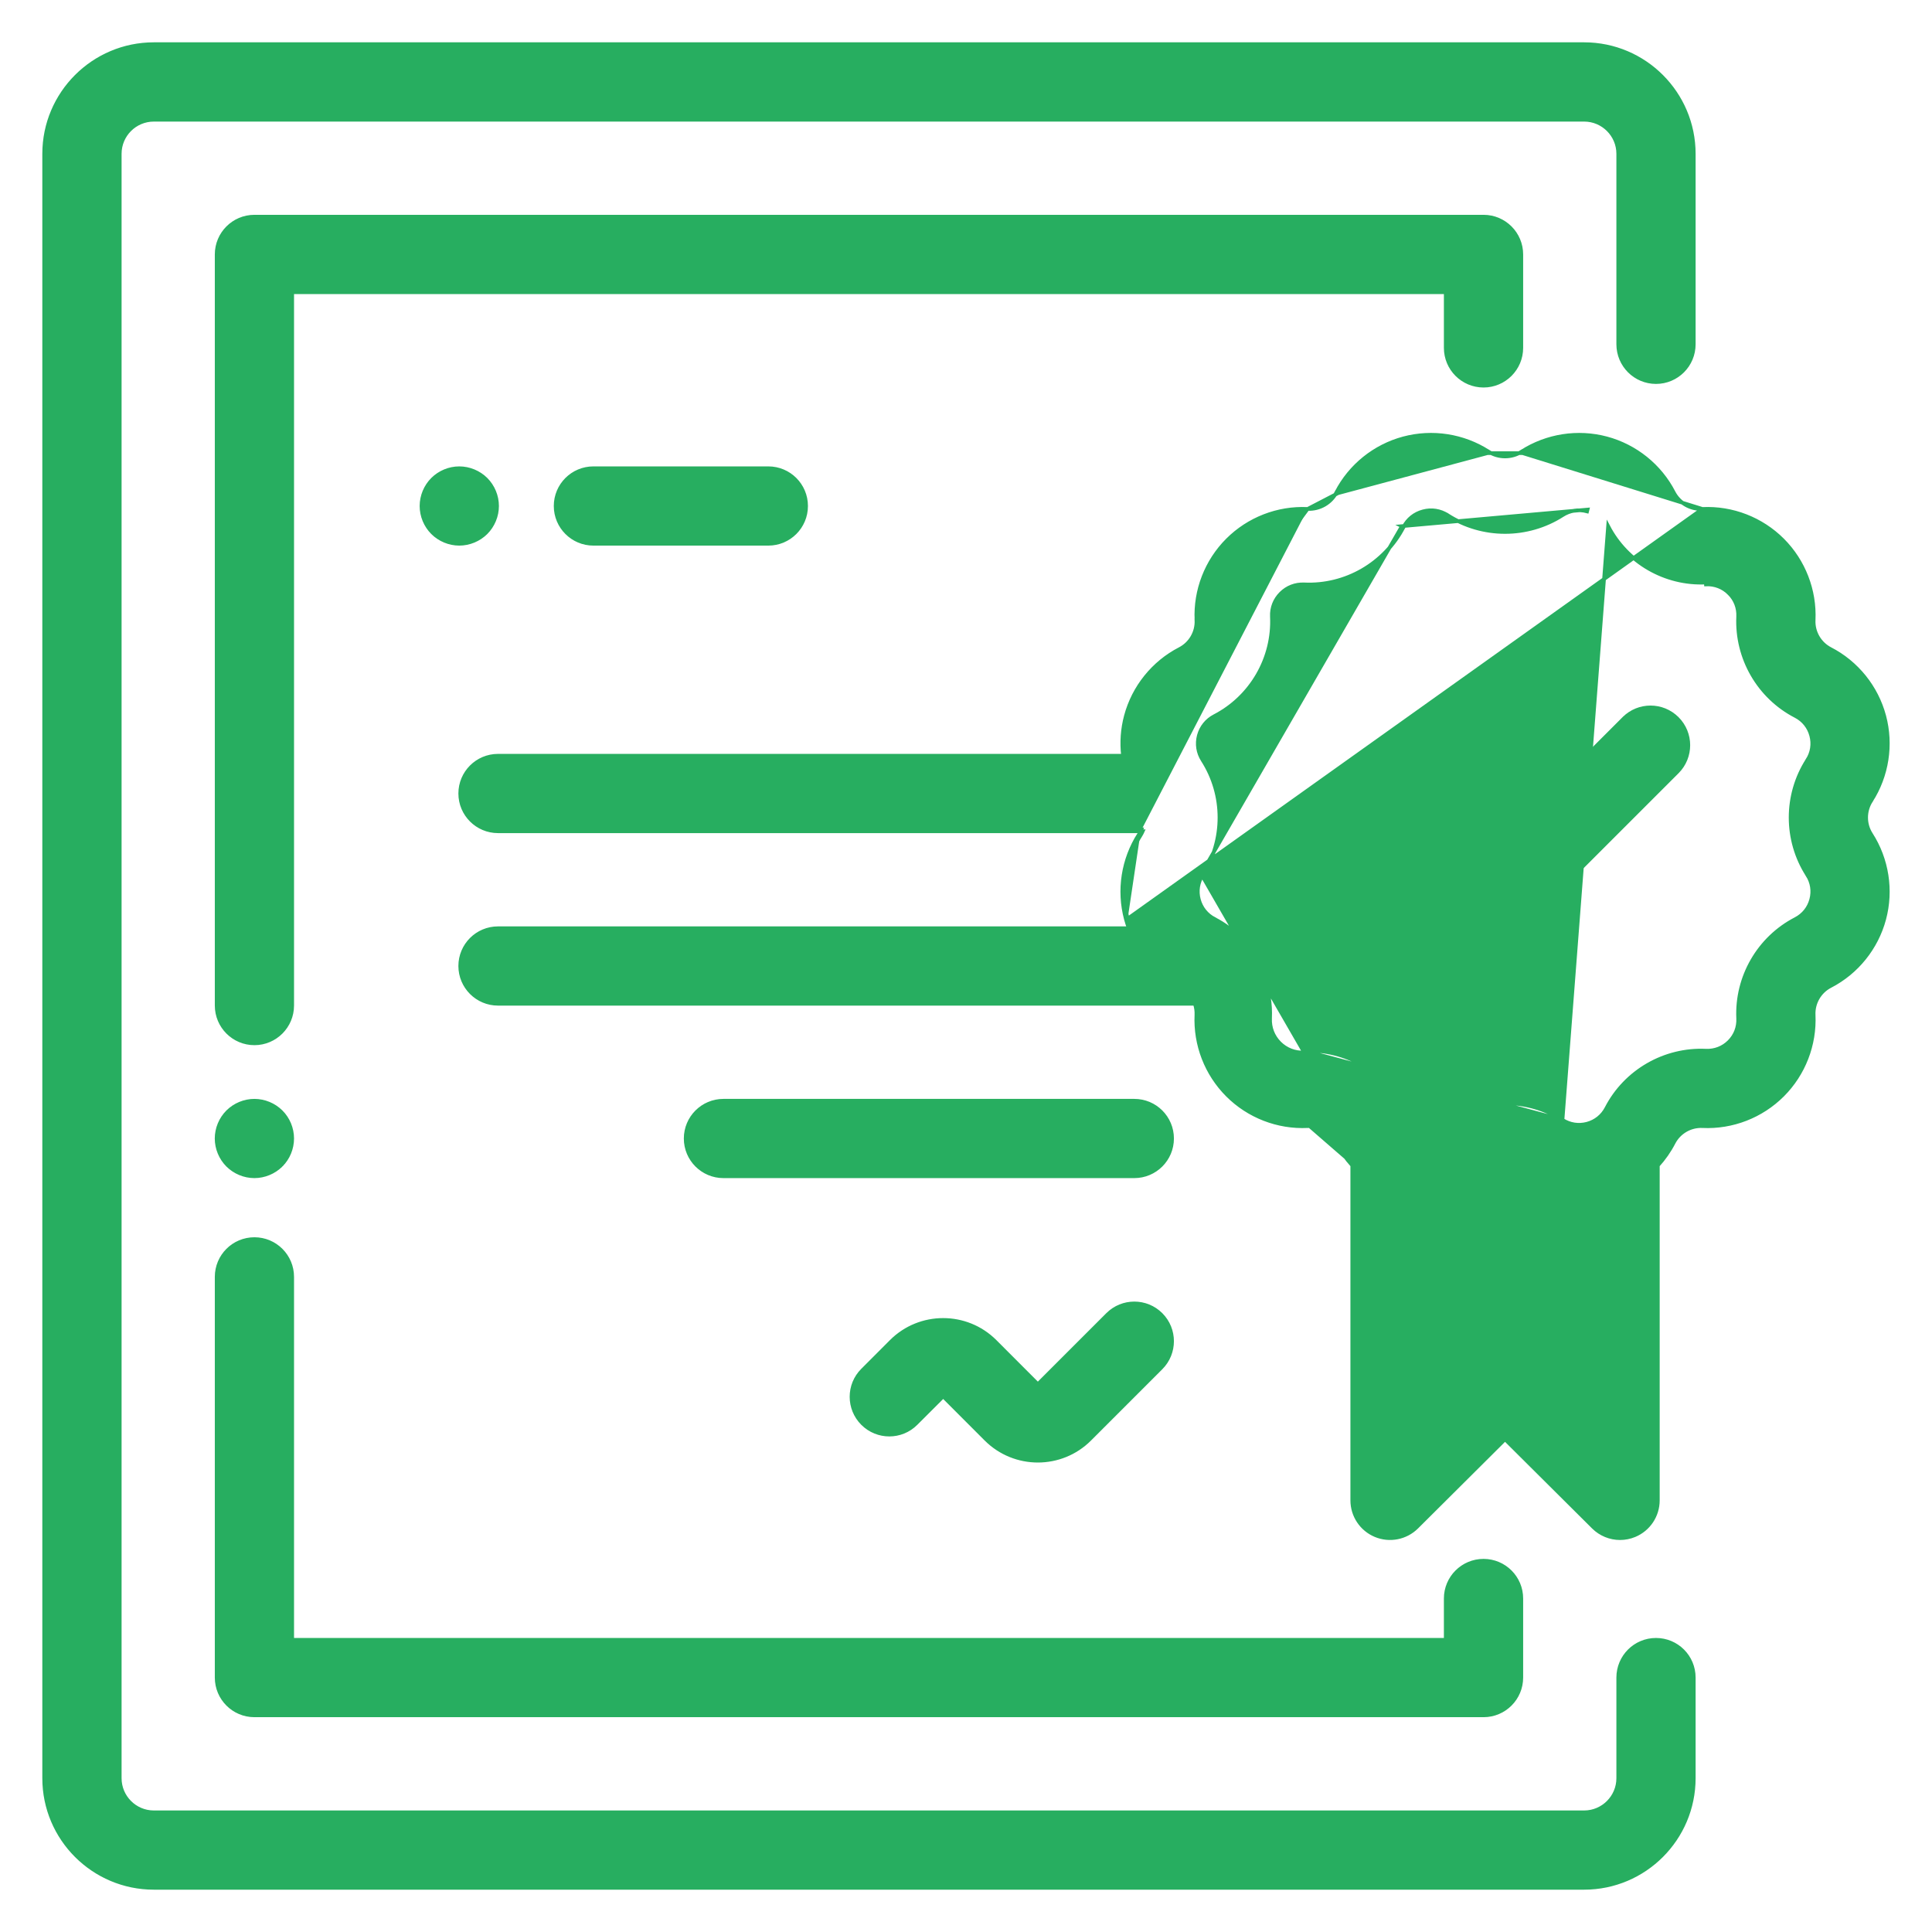 <svg width="42" height="42" viewBox="0 0 42 42" fill="none" xmlns="http://www.w3.org/2000/svg">
<path d="M36 8.306C36.454 8.306 36.821 7.938 36.821 7.484V3.344C36.821 2.029 35.752 0.96 34.438 0.96H3.344C2.029 0.96 0.96 2.029 0.96 3.344V38.656C0.96 39.971 2.029 41.04 3.344 41.04H34.438C35.752 41.04 36.821 39.971 36.821 38.656V36.469C36.821 36.015 36.454 35.648 36 35.648C35.546 35.648 35.179 36.015 35.179 36.469V38.656C35.179 39.065 34.846 39.398 34.438 39.398H3.344C2.935 39.398 2.603 39.065 2.603 38.656V3.344C2.603 2.935 2.935 2.603 3.344 2.603H34.438C34.846 2.603 35.179 2.935 35.179 3.344V7.484C35.179 7.938 35.546 8.306 36 8.306Z" fill="#27AE60" stroke="#27AE60" stroke-width="0.08"/>
<path d="M32.251 4.71H5.531C5.077 4.71 4.71 5.078 4.71 5.531V21.859C4.71 22.313 5.077 22.681 5.531 22.681C5.984 22.681 6.352 22.313 6.352 21.859V6.353H31.429V7.562C31.429 8.016 31.797 8.384 32.251 8.384C32.704 8.384 33.072 8.016 33.072 7.562V5.531C33.072 5.078 32.704 4.71 32.251 4.71Z" fill="#27AE60" stroke="#27AE60" stroke-width="0.08"/>
<path d="M6.111 24.169C5.958 24.017 5.747 23.929 5.53 23.929C5.314 23.929 5.103 24.017 4.95 24.169C4.797 24.322 4.709 24.534 4.709 24.75C4.709 24.966 4.797 25.178 4.95 25.331C5.103 25.483 5.314 25.571 5.53 25.571C5.747 25.571 5.958 25.483 6.111 25.331L6.083 25.302L6.111 25.331C6.265 25.178 6.352 24.966 6.352 24.75C6.352 24.534 6.265 24.322 6.111 24.169Z" fill="#27AE60" stroke="#27AE60" stroke-width="0.08"/>
<path d="M32.251 33.929C31.797 33.929 31.429 34.296 31.429 34.75V35.648H6.352V27.758C6.352 27.304 5.984 26.937 5.531 26.937C5.077 26.937 4.71 27.304 4.71 27.758V36.469C4.71 36.922 5.077 37.29 5.531 37.29H32.251C32.704 37.29 33.072 36.922 33.072 36.469V34.75C33.072 34.296 32.704 33.929 32.251 33.929Z" fill="#27AE60" stroke="#27AE60" stroke-width="0.08"/>
<path d="M24.078 28.576L24.078 28.576L22.562 30.092L21.631 29.16L21.631 29.16C21.009 28.539 19.998 28.539 19.376 29.16L19.376 29.16L18.752 29.785C18.431 30.105 18.431 30.625 18.752 30.946L18.752 30.946C19.073 31.267 19.593 31.267 19.913 30.946L19.913 30.946L20.504 30.356L21.435 31.288C21.746 31.598 22.154 31.754 22.562 31.754C22.971 31.754 23.379 31.598 23.689 31.288L25.239 29.738C25.56 29.417 25.56 28.897 25.24 28.576C24.919 28.255 24.399 28.255 24.078 28.576Z" fill="#27AE60" stroke="#27AE60" stroke-width="0.08"/>
<path d="M37.009 11.064L37.01 11.064C37.658 11.033 38.293 11.28 38.752 11.739C39.211 12.198 39.457 12.833 39.427 13.481C39.415 13.742 39.557 13.988 39.789 14.108C40.366 14.406 40.793 14.937 40.961 15.564C41.129 16.191 41.024 16.864 40.674 17.411L40.64 17.389L40.674 17.411C40.533 17.631 40.533 17.915 40.674 18.134L40.674 18.134C41.024 18.681 41.129 19.354 40.961 19.981C40.793 20.608 40.366 21.139 39.789 21.437C39.557 21.557 39.415 21.803 39.427 22.064C39.457 22.712 39.211 23.347 38.752 23.806C38.293 24.265 37.659 24.512 37.01 24.481C36.749 24.469 36.503 24.611 36.383 24.843C36.29 25.023 36.174 25.188 36.04 25.336V32.617C36.04 32.949 35.84 33.248 35.534 33.375C35.432 33.417 35.325 33.438 35.218 33.438C35.005 33.438 34.796 33.355 34.639 33.199L32.718 31.288L30.798 33.199C30.562 33.433 30.209 33.502 29.903 33.375C29.597 33.248 29.397 32.949 29.397 32.617V25.336C29.263 25.188 29.147 25.023 29.054 24.843C28.934 24.611 28.688 24.469 28.427 24.481L28.427 24.481C27.778 24.512 27.143 24.266 26.684 23.806C26.225 23.347 25.979 22.712 26.009 22.064L26.009 22.064C26.013 21.98 26.001 21.898 25.975 21.821H10.826C10.373 21.821 10.005 21.453 10.005 21C10.005 20.546 10.373 20.179 10.826 20.179H24.539C24.515 20.114 24.494 20.048 24.476 19.981M37.009 11.064L24.515 19.971M37.009 11.064C36.748 11.076 36.503 10.934 36.383 10.702C36.085 10.125 35.554 9.698 34.927 9.53C34.3 9.362 33.627 9.467 33.08 9.817L33.102 9.851M37.009 11.064L33.102 9.851M24.476 19.981L24.515 19.971M24.476 19.981C24.476 19.981 24.476 19.981 24.476 19.981L24.515 19.971M24.476 19.981C24.308 19.354 24.413 18.681 24.763 18.134L24.763 18.134C24.776 18.114 24.787 18.093 24.798 18.071M24.515 19.971C24.349 19.355 24.452 18.693 24.797 18.156C24.814 18.129 24.829 18.1 24.842 18.071H24.798M24.798 18.071H10.826C10.373 18.071 10.005 17.703 10.005 17.25C10.005 16.796 10.373 16.429 10.826 16.429H24.414C24.38 16.142 24.4 15.848 24.476 15.564C24.644 14.937 25.071 14.406 25.648 14.108C25.88 13.988 26.022 13.742 26.01 13.481L26.05 13.479L26.01 13.481C25.98 12.833 26.226 12.198 26.685 11.739C27.144 11.28 27.779 11.033 28.427 11.064M24.798 18.071C24.804 18.058 24.81 18.045 24.815 18.031H10.826C10.395 18.031 10.045 17.681 10.045 17.25C10.045 16.819 10.395 16.469 10.826 16.469H24.419L28.427 11.064M28.425 24.441C27.788 24.471 27.164 24.229 26.713 23.778C26.262 23.327 26.02 22.703 26.049 22.066C26.054 21.967 26.037 21.87 26.003 21.781H10.826C10.395 21.781 10.045 21.431 10.045 21C10.045 20.569 10.395 20.219 10.826 20.219H24.554L28.425 24.441ZM28.425 24.441C28.701 24.428 28.962 24.579 29.089 24.825C29.183 25.006 29.301 25.172 29.437 25.32L28.425 24.441ZM33.102 9.851L33.08 9.817C32.861 9.958 32.576 9.958 32.357 9.817L32.335 9.851M33.102 9.851H32.335M32.335 9.851L32.357 9.817C31.81 9.466 31.137 9.362 30.51 9.53C29.883 9.698 29.352 10.125 29.054 10.702L29.09 10.72M32.335 9.851L29.09 10.72M29.09 10.72L29.054 10.702C28.934 10.934 28.688 11.075 28.427 11.064M29.09 10.72L28.427 11.064M33.967 24.346L33.967 24.346C34.127 24.449 34.317 24.478 34.502 24.429C34.686 24.379 34.836 24.259 34.924 24.089C35.337 23.289 36.185 22.799 37.086 22.841C37.277 22.849 37.456 22.78 37.591 22.645C37.726 22.51 37.795 22.331 37.786 22.14C37.745 21.24 38.235 20.392 39.035 19.978C39.204 19.89 39.325 19.741 39.374 19.556C39.424 19.372 39.394 19.182 39.291 19.021L39.325 18.999L39.291 19.021C38.805 18.262 38.805 17.283 39.291 16.524L39.325 16.546L39.291 16.524C39.394 16.363 39.424 16.174 39.374 15.989C39.325 15.805 39.205 15.655 39.035 15.567C38.234 15.153 37.745 14.305 37.786 13.405C37.795 13.214 37.726 13.035 37.591 12.9L37.619 12.872L37.591 12.9C37.456 12.765 37.277 12.696 37.086 12.704C37.086 12.704 37.086 12.704 37.086 12.704L37.084 12.664C36.2 12.706 35.366 12.224 34.959 11.438L33.967 24.346ZM33.967 24.346C33.587 24.102 33.153 23.981 32.718 23.981C32.284 23.981 31.849 24.102 31.47 24.346C31.309 24.449 31.119 24.478 30.935 24.429C30.75 24.379 30.601 24.259 30.513 24.089C30.099 23.289 29.251 22.799 28.351 22.841L33.967 24.346ZM26.112 18.999L26.145 19.021C26.042 19.182 26.013 19.372 26.062 19.556C26.112 19.741 26.232 19.89 26.402 19.978L26.384 20.014L26.402 19.978C26.62 20.091 26.815 20.237 26.982 20.407C26.996 20.42 27.009 20.434 27.021 20.447C27.021 20.447 27.021 20.447 27.021 20.448L26.992 20.474C27.407 20.916 27.639 21.514 27.61 22.138C27.601 22.34 27.674 22.53 27.817 22.674C27.96 22.817 28.151 22.89 28.353 22.881L26.112 18.999ZM26.112 18.999L26.145 19.021C26.632 18.262 26.632 17.283 26.145 16.524C26.042 16.363 26.013 16.174 26.062 15.989C26.112 15.805 26.232 15.655 26.402 15.567C27.202 15.153 27.692 14.305 27.65 13.405C27.641 13.214 27.711 13.035 27.846 12.9C27.981 12.765 28.16 12.696 28.351 12.704C29.251 12.746 30.099 12.256 30.513 11.456L30.477 11.438M26.112 18.999L30.477 11.438M30.477 11.438L30.513 11.456C30.601 11.286 30.75 11.166 30.935 11.117C31.119 11.067 31.309 11.097 31.47 11.2L31.492 11.166L31.47 11.2C32.228 11.686 33.208 11.686 33.967 11.2C34.127 11.097 34.317 11.067 34.502 11.117L34.512 11.078L30.477 11.438ZM32.357 25.728L32.357 25.728C32.576 25.587 32.861 25.587 33.08 25.728L33.102 25.695L33.08 25.728C33.456 25.969 33.891 26.094 34.33 26.094C34.352 26.094 34.375 26.093 34.397 26.092V30.641L33.297 29.547C32.977 29.229 32.459 29.229 32.139 29.547L31.04 30.641V26.092C31.501 26.106 31.962 25.981 32.357 25.728Z" fill="#27AE60" stroke="#27AE60" stroke-width="0.08"/>
<path d="M36.462 15.619L36.462 15.619C36.141 15.298 35.621 15.298 35.301 15.619L35.329 15.647L35.301 15.619L32.736 18.184L31.732 17.18C31.411 16.859 30.891 16.859 30.57 17.18L30.57 17.18C30.25 17.501 30.25 18.021 30.57 18.341L30.57 18.341L32.155 19.926C32.316 20.087 32.526 20.167 32.736 20.167C32.946 20.167 33.156 20.087 33.316 19.926C33.316 19.926 33.316 19.926 33.316 19.926L36.462 16.781C36.783 16.46 36.783 15.94 36.462 15.619Z" fill="#27AE60" stroke="#27AE60" stroke-width="0.08"/>
<path d="M10.565 10.419C10.412 10.267 10.2 10.179 9.984 10.179C9.768 10.179 9.557 10.267 9.404 10.419C9.251 10.572 9.163 10.784 9.163 11C9.163 11.216 9.251 11.428 9.404 11.581C9.557 11.733 9.768 11.821 9.984 11.821C10.2 11.821 10.412 11.733 10.565 11.581C10.718 11.428 10.806 11.216 10.806 11C10.806 10.784 10.718 10.572 10.565 10.419Z" fill="#27AE60" stroke="#27AE60" stroke-width="0.08"/>
<path d="M16.703 10.179H12.9C12.447 10.179 12.079 10.546 12.079 11C12.079 11.454 12.447 11.821 12.9 11.821H16.703C17.156 11.821 17.524 11.454 17.524 11C17.524 10.546 17.156 10.179 16.703 10.179Z" fill="#27AE60" stroke="#27AE60" stroke-width="0.08"/>
<path d="M24.659 23.929H15.727C15.274 23.929 14.906 24.296 14.906 24.75C14.906 25.204 15.274 25.571 15.727 25.571H24.659C25.112 25.571 25.48 25.204 25.48 24.75C25.48 24.296 25.113 23.929 24.659 23.929Z" fill="#27AE60" stroke="#27AE60" stroke-width="0.08"/>
</svg>
